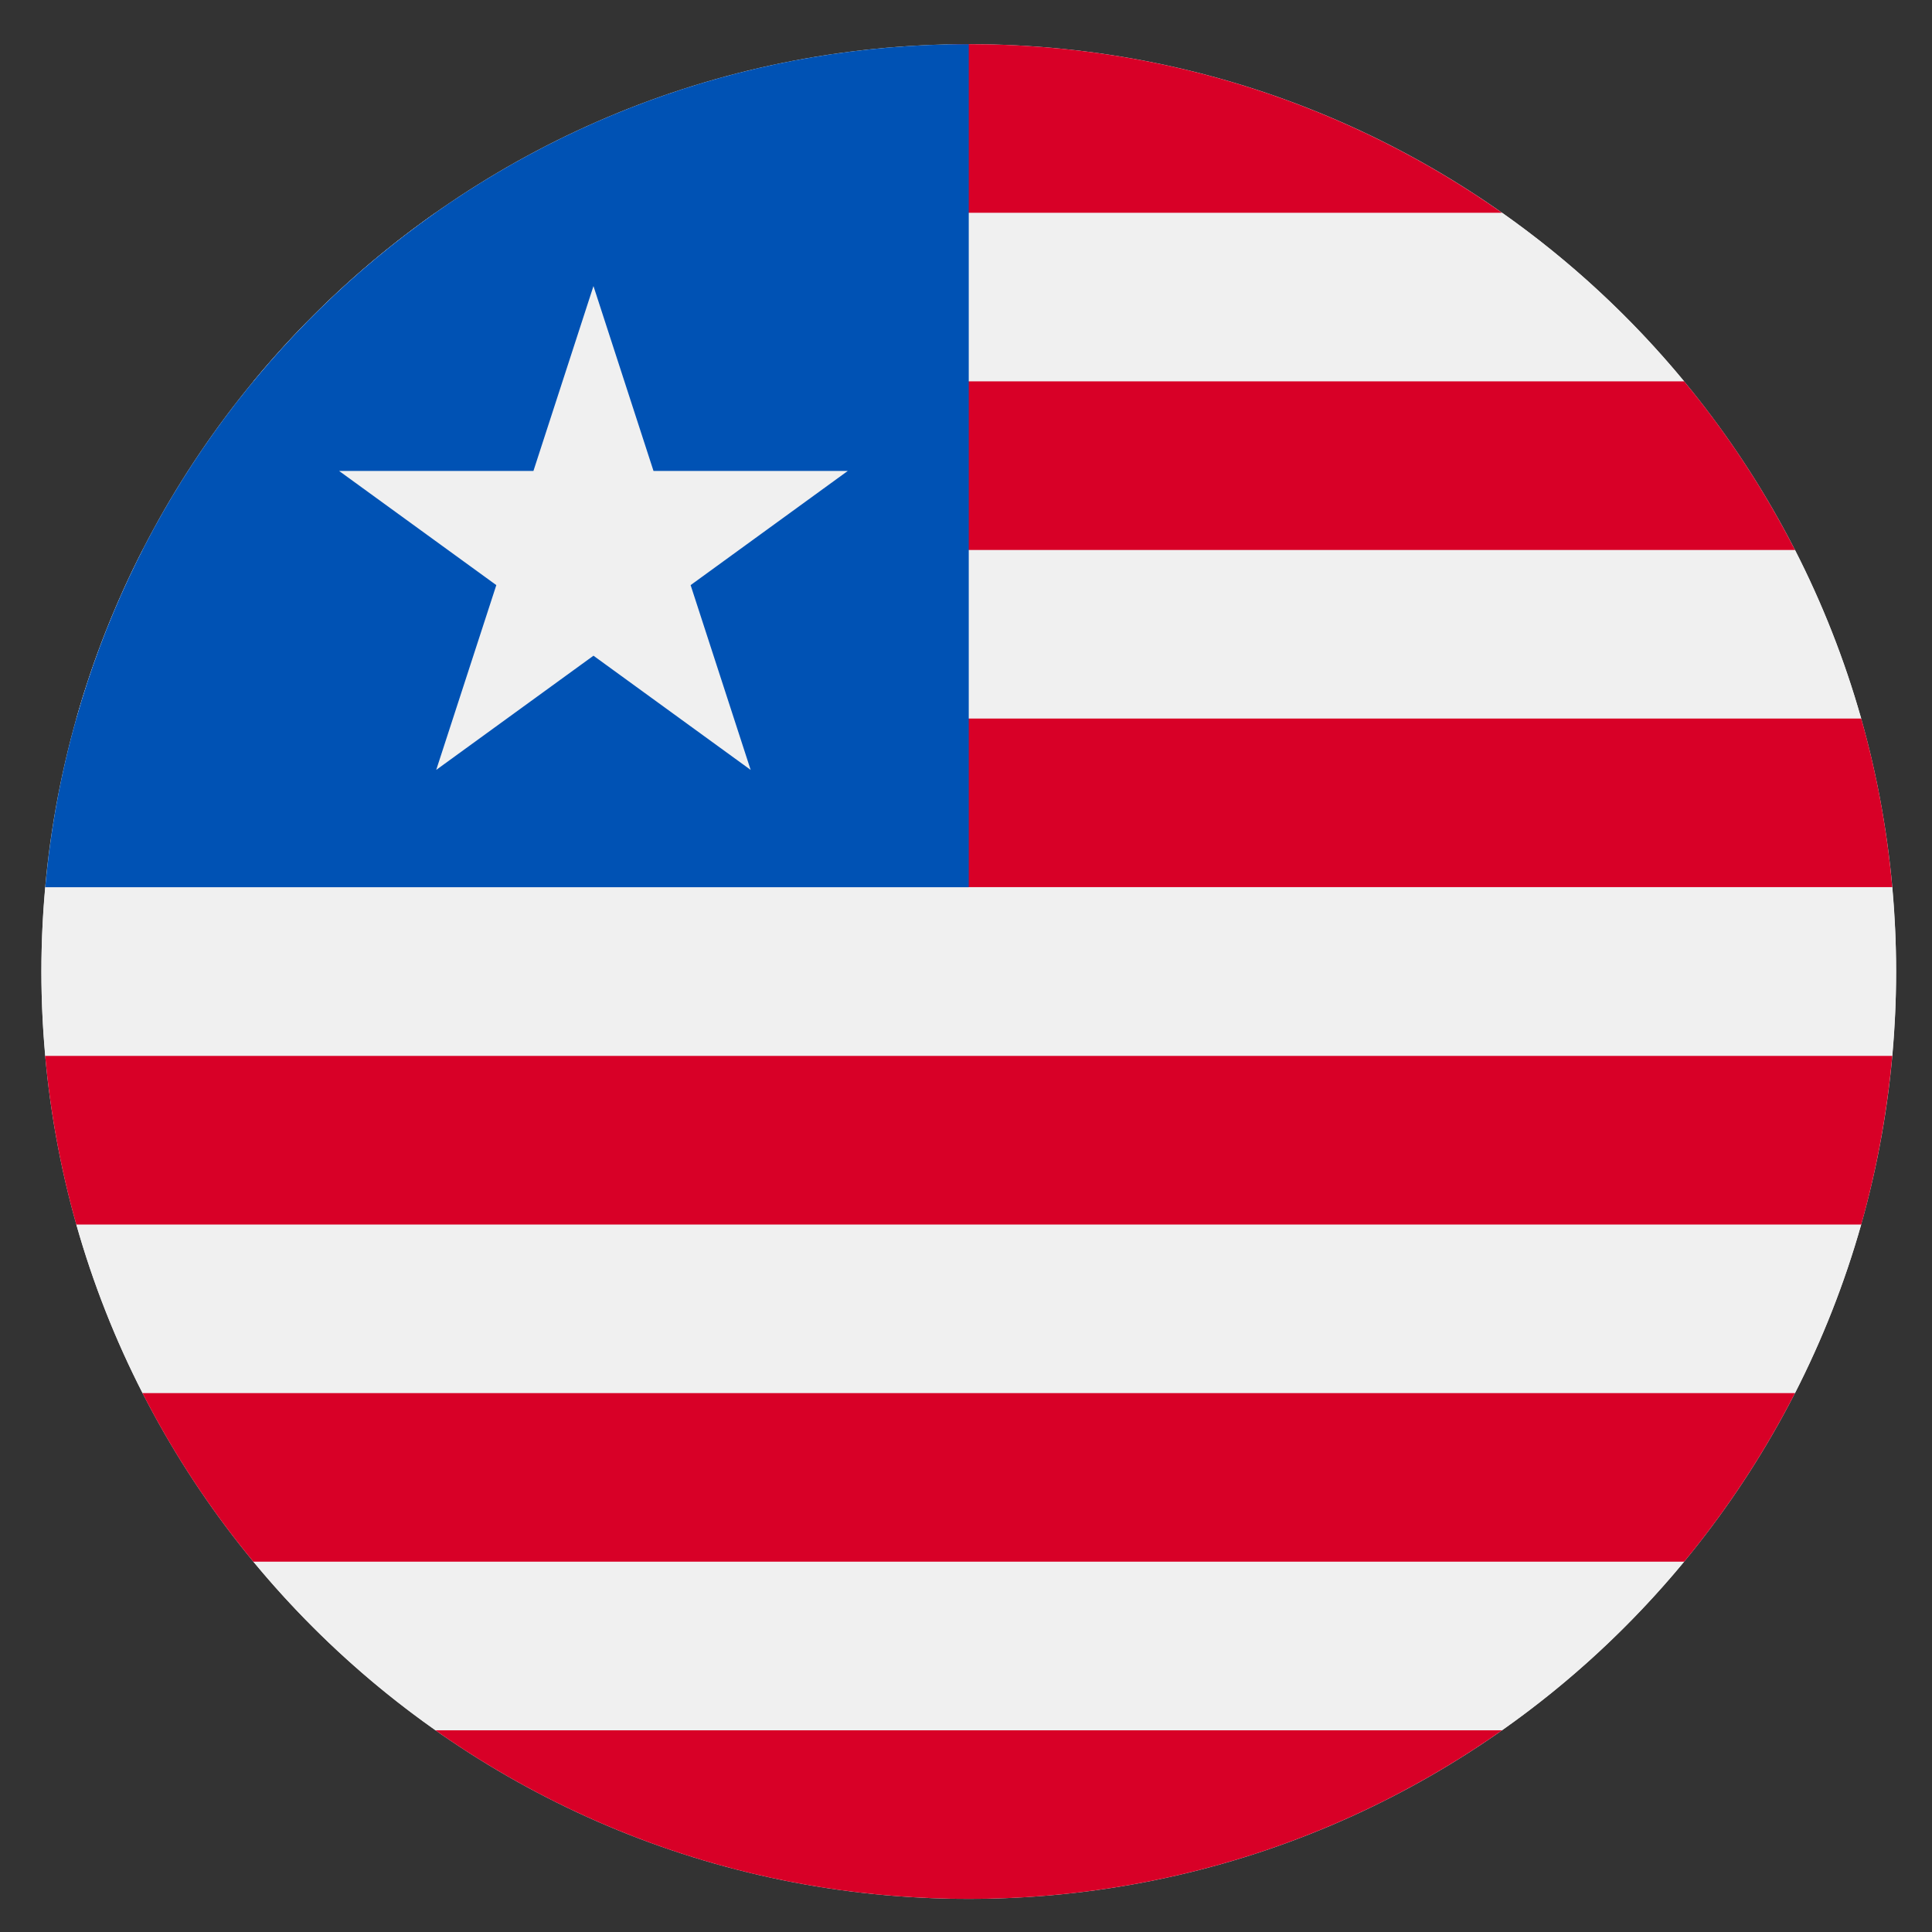 <svg width="28" height="28" viewBox="0 0 28 28" fill="none" xmlns="http://www.w3.org/2000/svg">
<rect x="0" y="0" width="28" height="28" fill="#333333" stroke="none"/>
<g clip-path="url(#clip0_44_637)">
<path d="M14.04 27.52C21.463 27.52 27.48 21.503 27.48 14.08C27.48 6.657 21.463 0.64 14.04 0.64C6.617 0.64 0.6 6.657 0.6 14.08C0.6 21.503 6.617 27.52 14.04 27.52Z" fill="#F0F0F0"/>
<path d="M3.672 5.527H24.408C23.642 4.599 22.754 3.777 21.768 3.083H6.312C5.326 3.777 4.438 4.599 3.672 5.527Z" fill="#F0F0F0"/>
<path d="M0.6 14.081C0.6 14.493 0.62 14.9 0.656 15.303H27.424C27.46 14.9 27.48 14.493 27.48 14.081C27.48 13.669 27.46 13.261 27.424 12.859H0.656C0.62 13.261 0.6 13.669 0.6 14.081Z" fill="#F0F0F0"/>
<path d="M2.066 20.189H26.015C26.41 19.415 26.733 18.598 26.974 17.746H1.106C1.347 18.598 1.67 19.415 2.066 20.189Z" fill="#F0F0F0"/>
<path d="M6.312 25.076H21.768C22.754 24.383 23.642 23.56 24.408 22.633H3.672C4.438 23.56 5.326 24.383 6.312 25.076Z" fill="#F0F0F0"/>
<path d="M1.106 10.415H26.974C26.733 9.563 26.41 8.746 26.015 7.972H2.066C1.67 8.746 1.347 9.563 1.106 10.415Z" fill="#F0F0F0"/>
<path d="M7.027 3.084H21.768C19.582 1.545 16.916 0.64 14.039 0.64C12.286 0.64 9.213 1.545 7.027 3.084Z" fill="#D80027"/>
<path d="M13.456 7.971H26.014C25.567 7.096 25.028 6.277 24.408 5.527H13.456V7.971Z" fill="#D80027"/>
<path d="M13.456 12.857H27.424C27.349 12.018 27.197 11.201 26.974 10.414H13.456V12.857Z" fill="#D80027"/>
<path d="M1.106 17.747H26.974C27.196 16.959 27.348 16.142 27.424 15.303H0.655C0.731 16.142 0.883 16.959 1.106 17.747Z" fill="#D80027"/>
<path d="M3.672 22.633H24.408C25.027 21.883 25.567 21.064 26.014 20.19H2.065C2.512 21.064 3.052 21.883 3.672 22.633Z" fill="#D80027"/>
<path d="M14.039 27.52C16.916 27.52 19.581 26.616 21.768 25.077H6.311C8.497 26.616 11.162 27.52 14.039 27.52Z" fill="#D80027"/>
<path d="M1.106 10.414C0.883 11.202 0.732 12.019 0.656 12.858H14.04V0.64C7.888 0.64 2.702 4.773 1.106 10.414Z" fill="#0052B4"/>
<path d="M8.601 4.146L9.471 6.825H12.287L10.009 8.48L10.879 11.158L8.601 9.503L6.322 11.158L7.193 8.48L4.914 6.825H7.731L8.601 4.146Z" fill="#F0F0F0"/>
</g>
<defs>
<clipPath id="clip0_44_637">
<rect width="26.88" height="26.88" fill="white" transform="translate(0.6 0.64)"/>
</clipPath>
</defs>
</svg>
